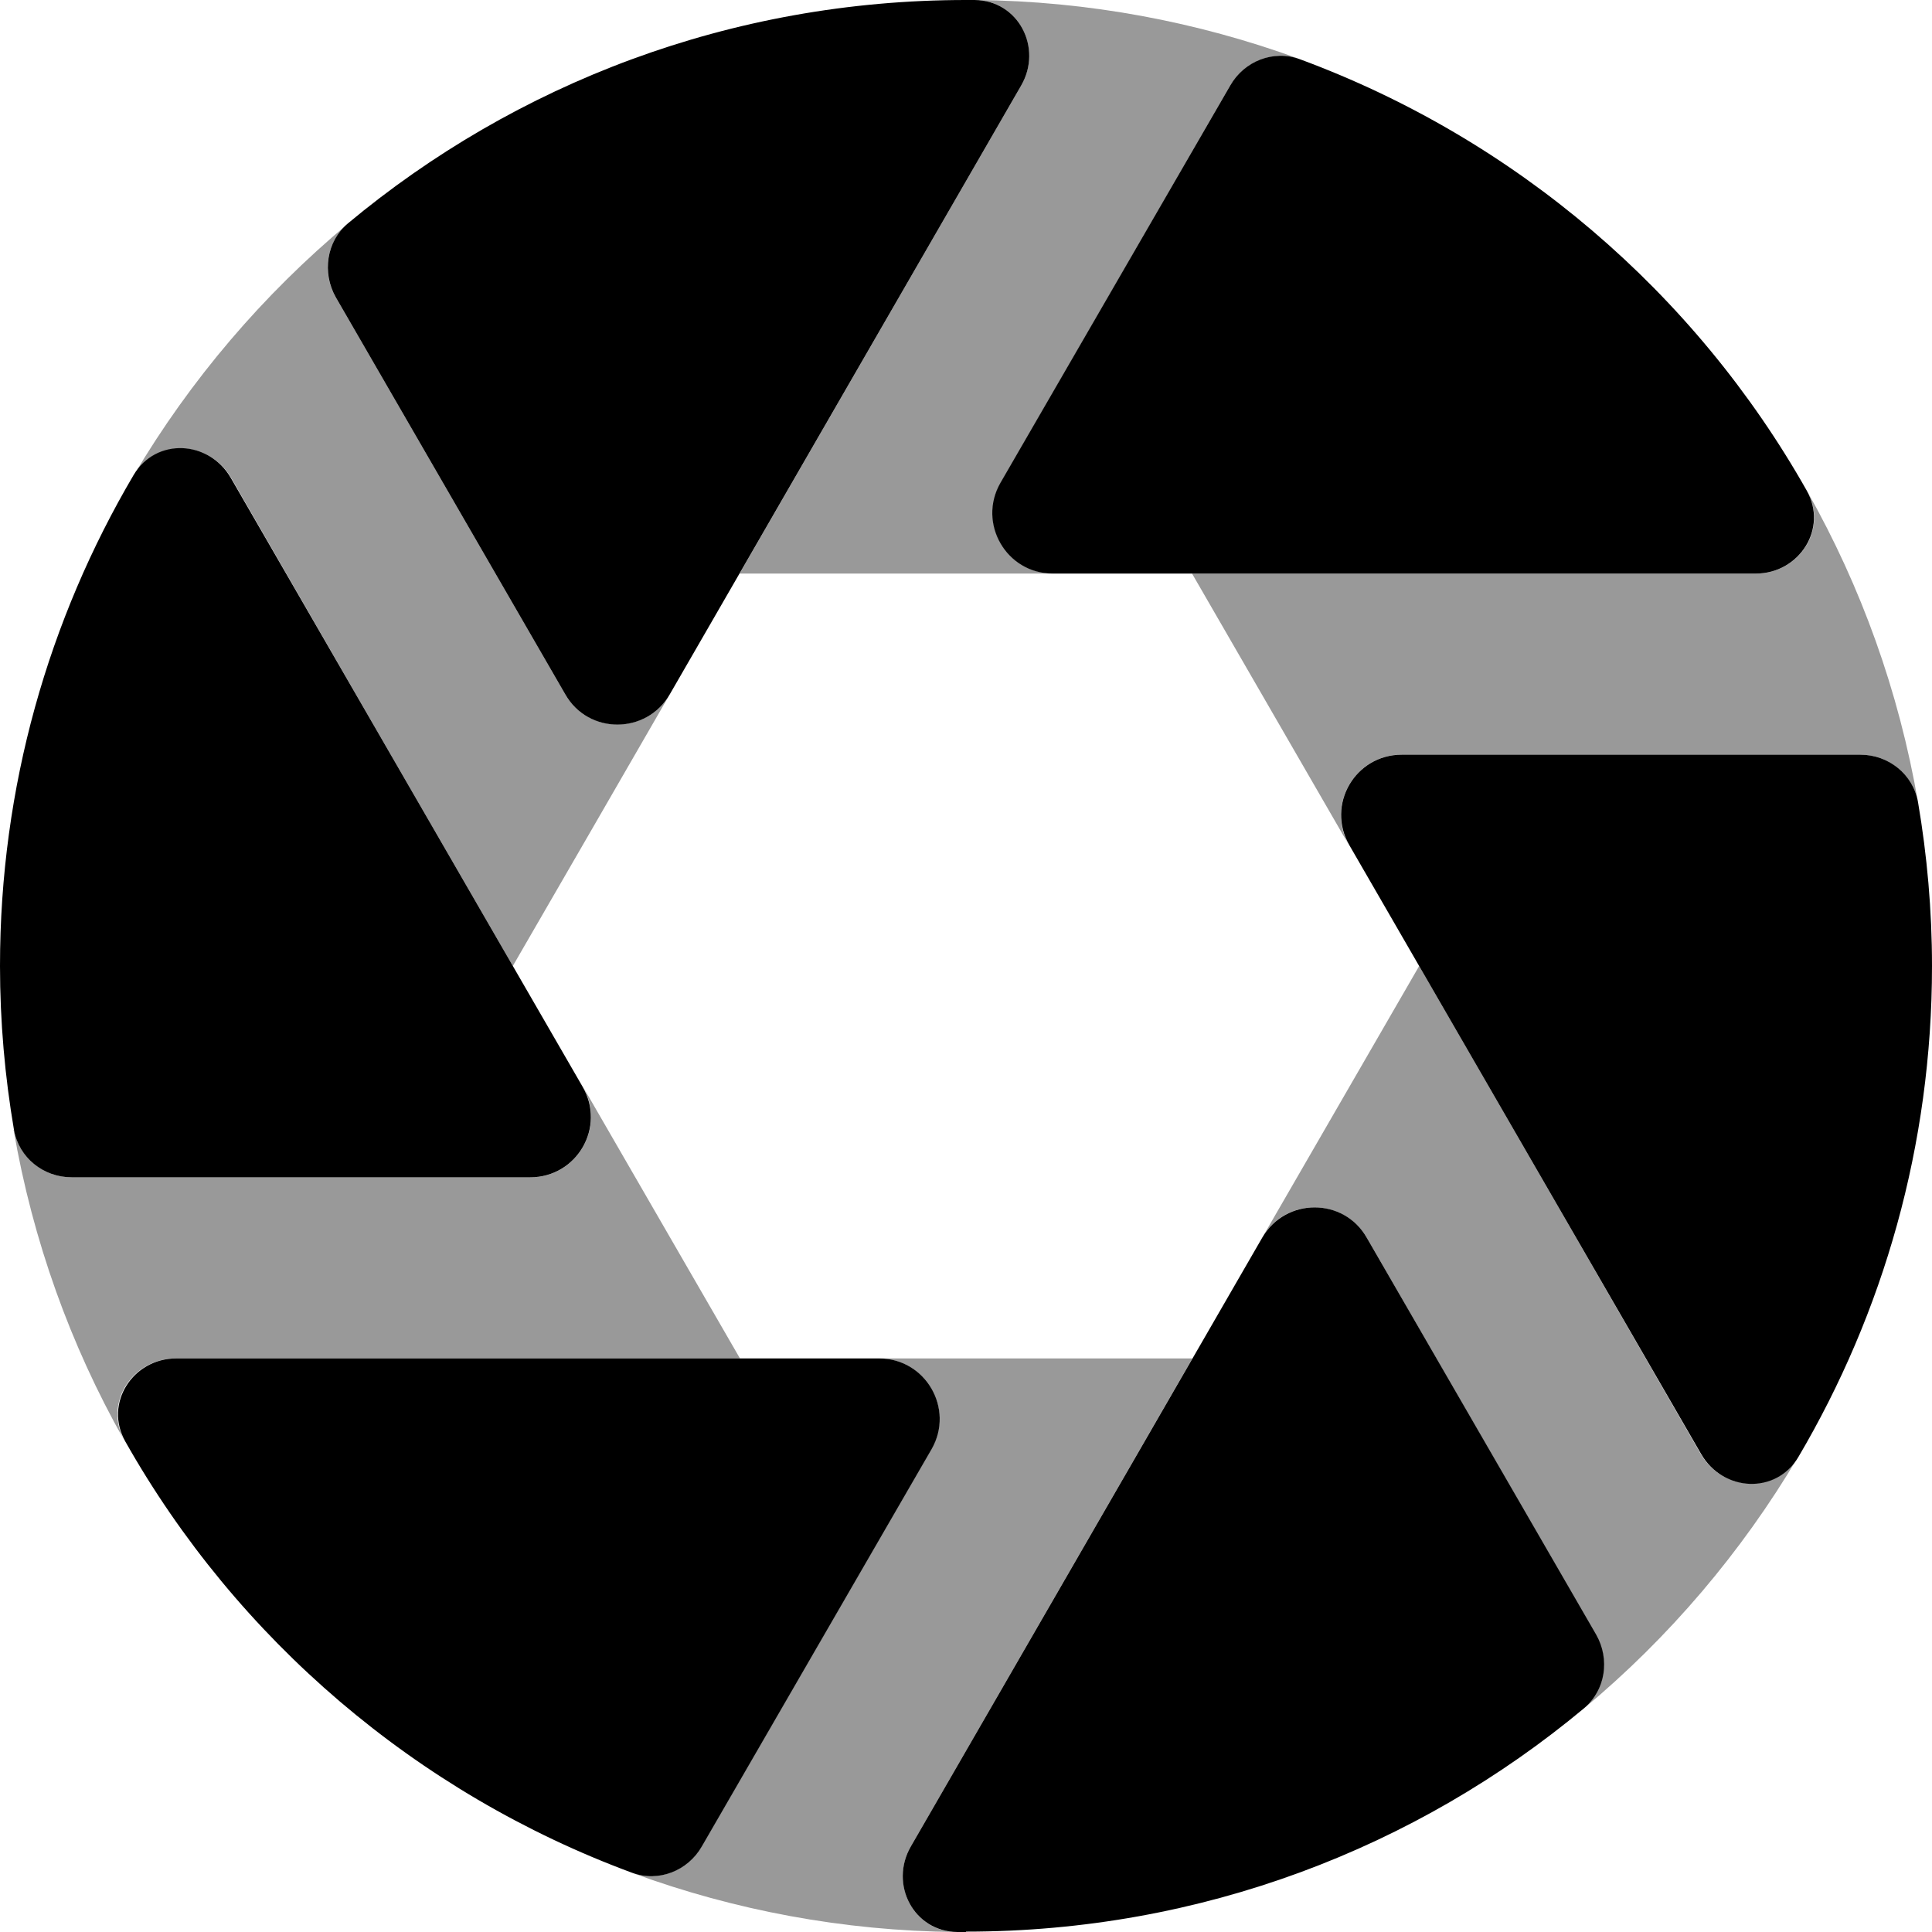 <svg xmlns="http://www.w3.org/2000/svg" viewBox="0 0 512 512"><!--! Font Awesome Pro 7.0.0 by @fontawesome - https://fontawesome.com License - https://fontawesome.com/license (Commercial License) Copyright 2025 Fonticons, Inc. --><path style="fill:currentColor;opacity:.4" d="M3.7 299.4C5.1 306.9 11.6 312 19 312l121.6 0c12.3 0 20-13.3 13.9-24 13.9 24 27.7 48 41.6 72L46.6 360c-11.4 0-19 11.5-13.8 21.5-14.1-25-24.1-52.6-29.2-82.1zM35.5 125.9c15-25.3 34.2-47.8 56.7-66.6-5.8 4.9-6.9 13.1-3.2 19.5L149.8 184c6.1 10.6 21.4 10.7 27.7 0-13.9 24.1-27.7 48-41.6 72-24.9-43.1-49.8-86.2-74.6-129.3-5.8-10-19.8-10.7-25.8-.8zM168 496.5c6.9 2.2 14.3-.9 17.9-7.2L246.8 384c6.2-10.7-1.5-24-13.9-24l83.1 0c-24.9 43.1-49.7 86.2-74.6 129.3-5.7 9.9 .6 22.4 11.9 22.7-30-.3-58.7-5.8-85.3-15.5zM196 152c24.9-43.1 49.7-86.2 74.6-129.3 5.7-9.9-.6-22.4-12-22.7 30 .3 58.7 5.8 85.4 15.5-6.9-2.2-14.3 .9-18 7.2L265.2 128c-6.1 10.6 1.5 23.9 13.9 24-27.8 0-55.5 0-83.1 0zM316 152l149.3 0c11.4 0 19-11.5 13.8-21.5 14.1 25 24.1 52.6 29.2 82.1-1.4-7.5-7.9-12.6-15.3-12.6l-121.6 0c-12.3 0-20 13.3-13.9 24-13.9-24-27.7-48-41.6-72zm18.5 176c13.9-24 27.7-48 41.6-72 24.9 43.1 49.8 86.2 74.6 129.3 5.8 10 19.9 10.7 25.8 .8-15 25.3-34.2 47.9-56.8 66.7 5.8-4.9 6.9-13.1 3.2-19.5L362.2 328c-6.2-10.7-21.6-10.7-27.7 0z"/><path style="fill:currentColor;opacity:1" d="M256 0c.8 0 1.5 0 2.3 0 11.6 .1 18.1 12.7 12.3 22.7L177.5 184c-6.2 10.7-21.6 10.7-27.7 0L89 78.8C85.3 72.3 86.5 64 92.2 59.2 136.6 22.2 193.7 0 256 0zM0 256c0-47.5 12.9-91.9 35.4-130.1 5.9-10 20-9.3 25.8 .8L154.4 288c6.2 10.7-1.5 24-13.9 24L19 312c-7.5 0-14-5.2-15.3-12.6-2.4-14.1-3.7-28.6-3.7-43.4zM186 489.3c-3.7 6.5-11.5 9.6-18.5 7-57.1-21.1-104.7-61.9-134.3-114.3-5.7-10.1 2-22 13.5-22l186.3 0c12.3 0 20 13.3 13.9 24L186 489.3zM256 512c-.8 0-1.5 0-2.3 0-11.6-.1-18.1-12.7-12.3-22.7L334.5 328c6.2-10.7 21.6-10.7 27.7 0L423 433.2c3.7 6.5 2.5 14.7-3.2 19.5-44.4 37-101.5 59.2-163.8 59.2zM512 256c0 47.5-12.9 91.9-35.4 130.1-5.9 10-20 9.3-25.8-.8L357.6 224c-6.2-10.7 1.5-24 13.9-24L493 200c7.5 0 14 5.2 15.3 12.6 2.4 14.1 3.7 28.6 3.7 43.4zM326 22.7c3.7-6.5 11.5-9.6 18.5-7 57.1 21.1 104.7 61.9 134.3 114.3 5.7 10.1-2 22-13.5 22l-186.3 0c-12.3 0-20-13.3-13.9-24L326 22.7z"/></svg>